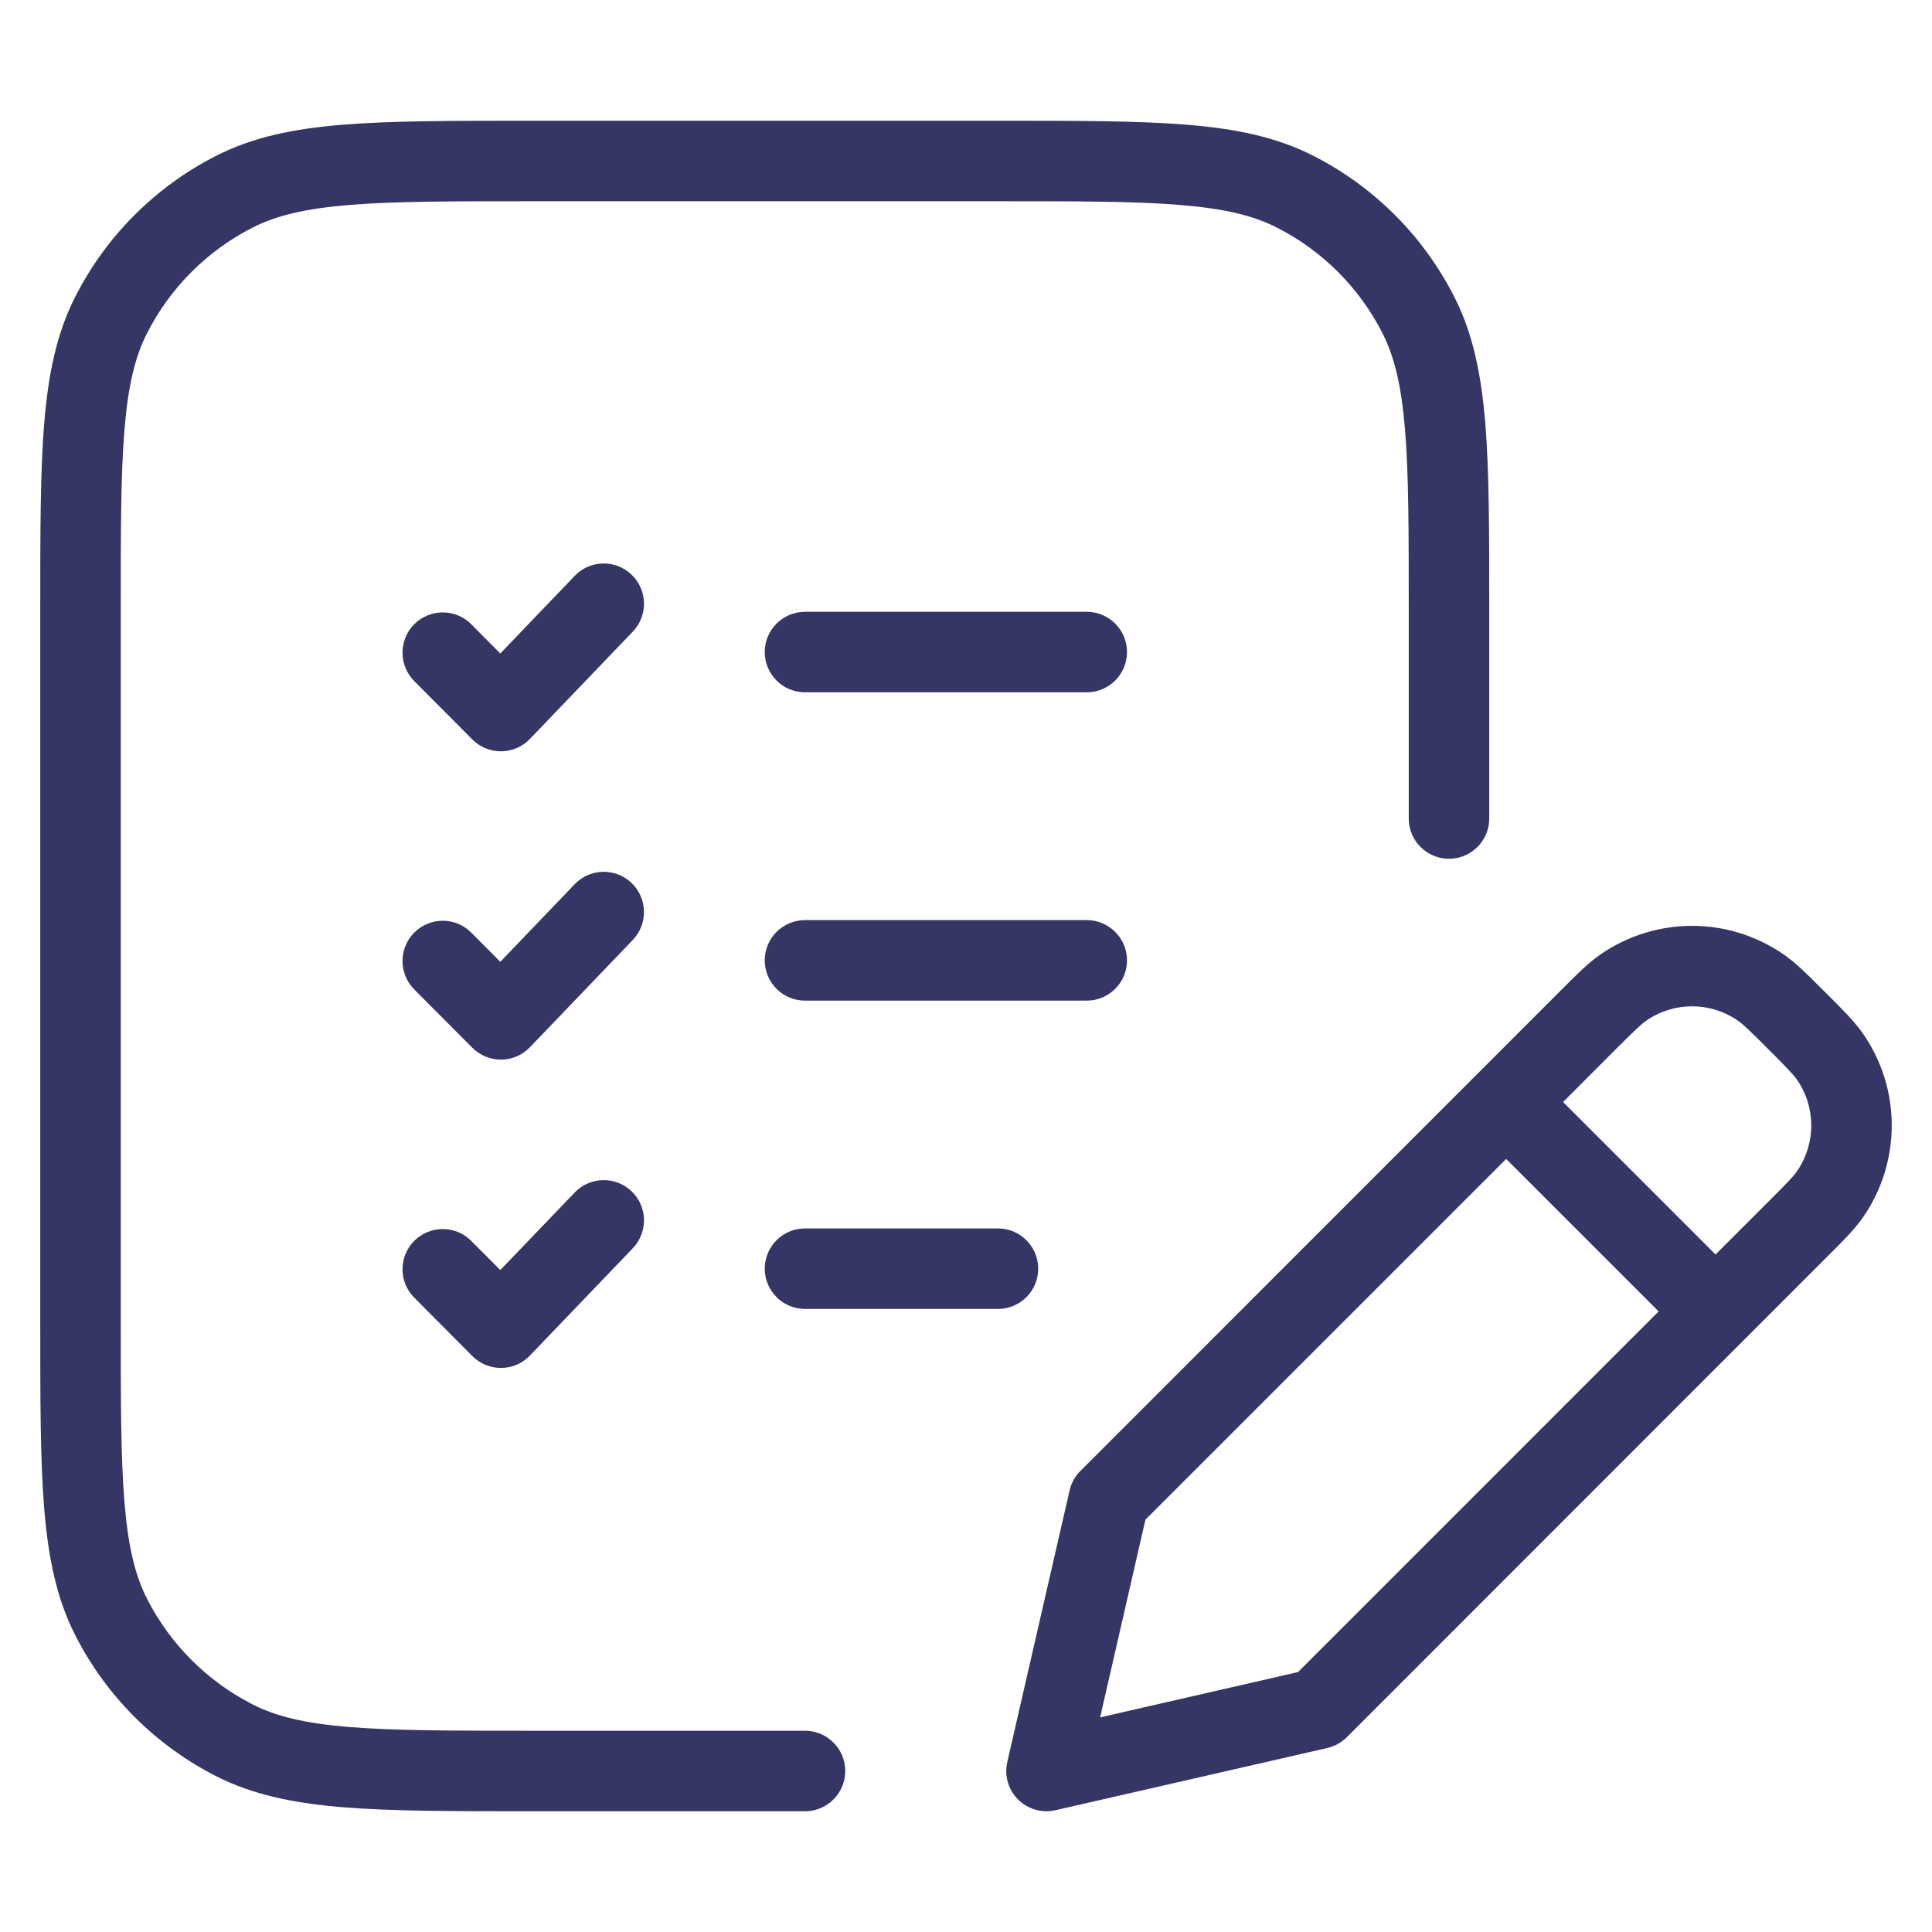 <svg width="24" height="24" viewBox="0 0 24 24" fill="none" xmlns="http://www.w3.org/2000/svg">
<path d="M6.578 1.5H12.422C13.383 1.5 14.136 1.5 14.739 1.549C15.354 1.599 15.859 1.703 16.316 1.936C17.069 2.319 17.68 2.931 18.064 3.684C18.297 4.14 18.4 4.646 18.451 5.26C18.5 5.864 18.5 6.616 18.5 7.577V10.168C18.5 10.444 18.276 10.668 18 10.668C17.724 10.668 17.5 10.444 17.5 10.168V7.6C17.5 6.611 17.5 5.9 17.454 5.342C17.409 4.789 17.322 4.43 17.173 4.138C16.885 3.573 16.427 3.114 15.862 2.827C15.57 2.678 15.211 2.591 14.658 2.546C14.1 2.5 13.388 2.5 12.4 2.5H6.6C5.612 2.5 4.9 2.5 4.342 2.546C3.789 2.591 3.43 2.678 3.138 2.827C2.574 3.114 2.115 3.573 1.827 4.138C1.678 4.43 1.591 4.789 1.546 5.342C1.5 5.9 1.5 6.611 1.5 7.6V16.4C1.5 17.388 1.5 18.099 1.546 18.658C1.591 19.21 1.678 19.57 1.827 19.862C2.115 20.426 2.574 20.885 3.138 21.173C3.43 21.322 3.789 21.409 4.342 21.454C4.9 21.499 5.612 21.5 6.6 21.5H10C10.276 21.5 10.5 21.724 10.5 22C10.5 22.276 10.276 22.5 10 22.5H6.578C5.616 22.5 4.865 22.5 4.26 22.45C3.646 22.4 3.141 22.296 2.684 22.064C1.931 21.68 1.319 21.068 0.936 20.316C0.703 19.859 0.6 19.354 0.549 18.739C0.5 18.135 0.5 17.383 0.5 16.422V7.577C0.5 6.616 0.5 5.864 0.549 5.26C0.6 4.646 0.703 4.14 0.936 3.684C1.319 2.931 1.931 2.319 2.684 1.936C3.141 1.703 3.646 1.599 4.26 1.549C4.865 1.5 5.616 1.5 6.578 1.5Z" fill="#353566"/>
<path d="M9.5 8.1C9.5 7.824 9.724 7.6 10 7.6H13.5C13.776 7.6 14 7.824 14 8.1C14 8.376 13.776 8.6 13.5 8.6H10C9.724 8.6 9.5 8.376 9.5 8.1Z" fill="#353566"/>
<path d="M9.5 11.93C9.5 11.654 9.724 11.43 10 11.43H13.5C13.776 11.43 14 11.654 14 11.93C14 12.206 13.776 12.43 13.5 12.43H10C9.724 12.43 9.5 12.206 9.5 11.93Z" fill="#353566"/>
<path d="M9.5 15.76C9.5 15.484 9.724 15.26 10 15.26H12.397C12.673 15.26 12.897 15.484 12.897 15.76C12.897 16.036 12.673 16.26 12.397 16.26H10C9.724 16.26 9.5 16.036 9.5 15.76Z" fill="#353566"/>
<path d="M7.861 7.846C8.052 7.646 8.045 7.33 7.846 7.139C7.647 6.948 7.33 6.954 7.139 7.154L6.215 8.118L5.854 7.755C5.66 7.559 5.343 7.559 5.147 7.753C4.952 7.948 4.951 8.265 5.146 8.461L5.868 9.186C5.963 9.281 6.092 9.334 6.227 9.333C6.361 9.332 6.49 9.276 6.583 9.179L7.861 7.846Z" fill="#353566"/>
<path d="M7.846 10.969C8.045 11.16 8.052 11.476 7.861 11.676L6.583 13.009C6.49 13.106 6.361 13.162 6.227 13.163C6.092 13.164 5.963 13.111 5.868 13.016L5.146 12.291C4.951 12.095 4.952 11.778 5.147 11.584C5.343 11.389 5.66 11.389 5.854 11.585L6.215 11.948L7.139 10.984C7.33 10.784 7.647 10.778 7.846 10.969Z" fill="#353566"/>
<path d="M7.861 15.506C8.052 15.306 8.045 14.99 7.846 14.799C7.647 14.608 7.33 14.614 7.139 14.814L6.215 15.777L5.854 15.415C5.66 15.219 5.343 15.219 5.147 15.413C4.952 15.608 4.951 15.925 5.146 16.12L5.868 16.846C5.963 16.941 6.092 16.994 6.227 16.993C6.361 16.992 6.49 16.936 6.583 16.839L7.861 15.506Z" fill="#353566"/>
<path fill-rule="evenodd" clip-rule="evenodd" d="M19.878 11.859C20.564 11.382 21.474 11.382 22.161 11.859C22.308 11.961 22.45 12.102 22.64 12.293L22.707 12.359C22.898 12.55 23.039 12.692 23.142 12.839C23.619 13.525 23.619 14.436 23.142 15.123C23.04 15.27 22.898 15.412 22.707 15.602L16.731 21.58C16.664 21.646 16.58 21.693 16.489 21.714L13.112 22.487C12.944 22.526 12.768 22.475 12.646 22.353C12.525 22.232 12.474 22.056 12.513 21.888L13.287 18.515C13.308 18.423 13.354 18.339 13.421 18.273L19.398 12.294C19.589 12.103 19.73 11.961 19.878 11.859ZM21.59 12.68C21.247 12.441 20.792 12.441 20.449 12.68C20.385 12.725 20.311 12.796 20.072 13.034L19.417 13.69L21.311 15.584L21.967 14.928C22.205 14.69 22.277 14.616 22.321 14.552C22.56 14.209 22.56 13.753 22.321 13.41C22.276 13.346 22.205 13.272 21.967 13.034C21.728 12.795 21.654 12.724 21.59 12.68ZM20.604 16.291L18.71 14.397L14.229 18.878L13.666 21.334L16.125 20.771L20.604 16.291Z" fill="#353566"/>
</svg>
